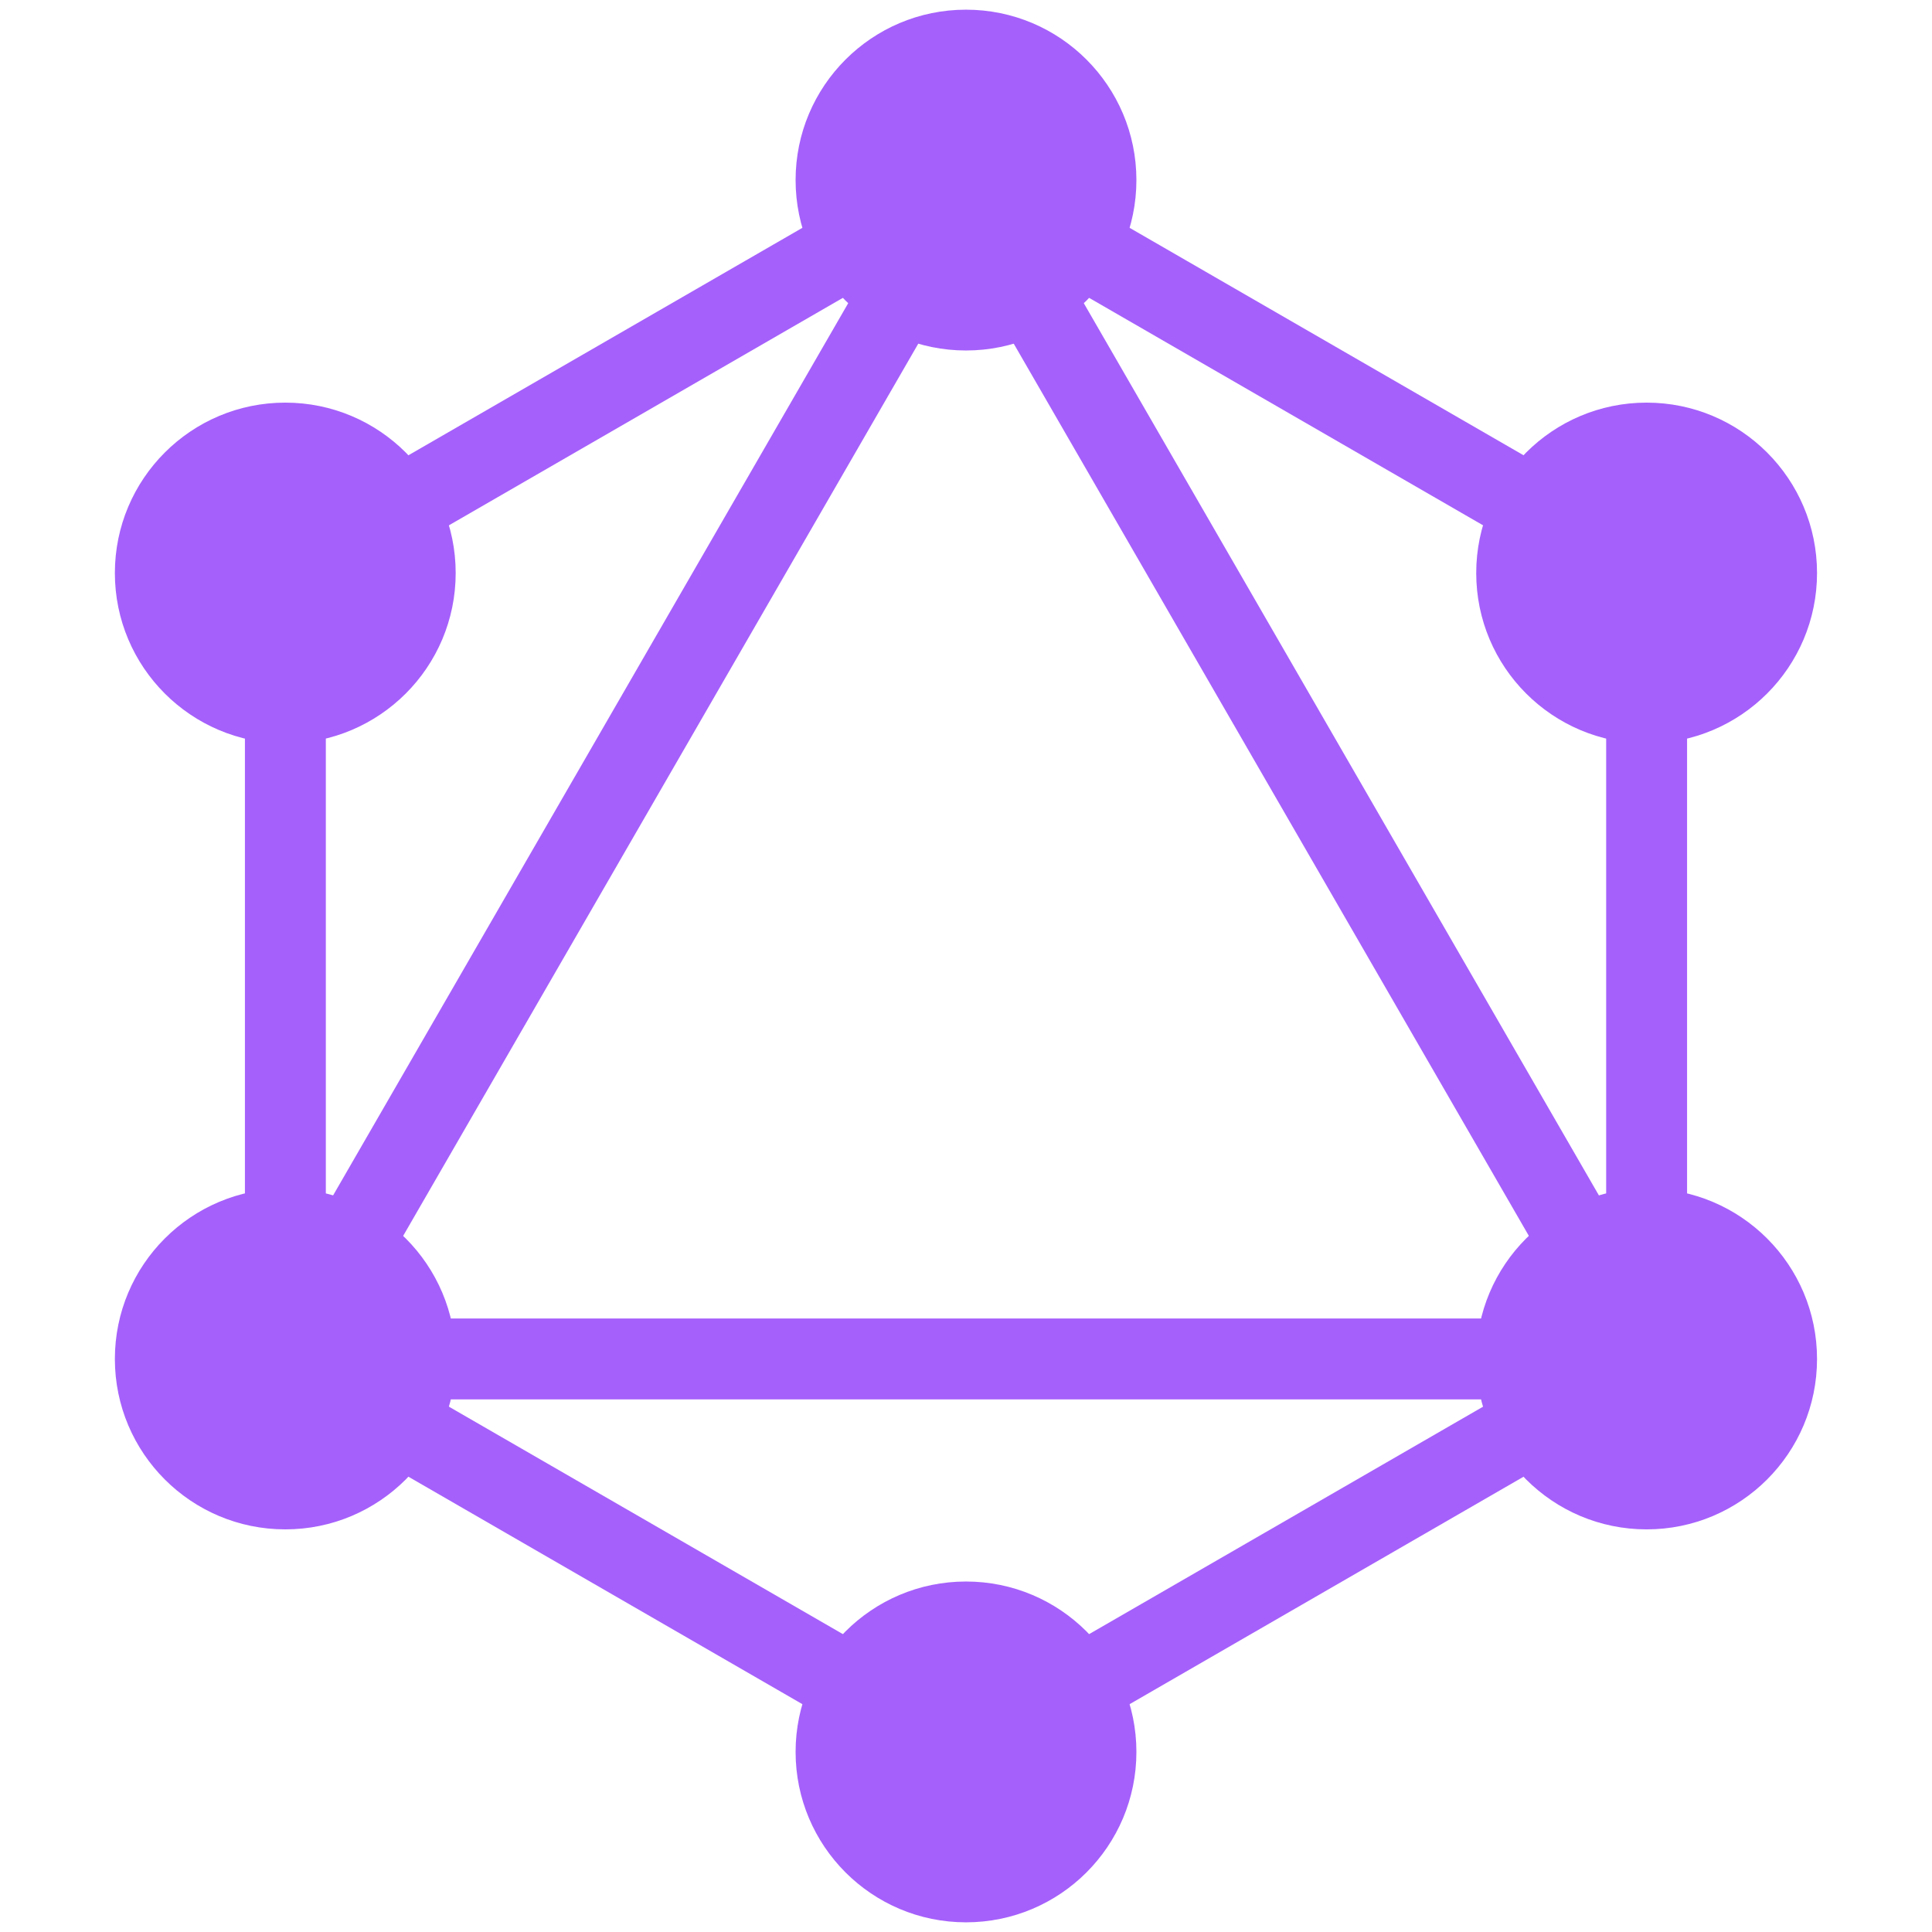 <svg xmlns='http://www.w3.org/2000/svg' viewBox='0 0 100 100' fill='#A560FB'>
  <path fill-rule='evenodd' clip-rule='evenodd' d='M50 6.903L87.323 28.451V71.548L50 93.097L12.677 71.548V28.451L50 6.903ZM16.865 30.869V62.525L44.279 15.041L16.865 30.869ZM50 13.509L18.398 68.246H81.603L50 13.509ZM77.415 72.433H22.585L50 88.261L77.415 72.433ZM83.135 62.525L55.721 15.041L83.135 30.869V62.525Z' />
  <circle cx='50' cy='9.321' r='8.82' />
  <circle cx='85.229' cy='29.66' r='8.82' />
  <circle cx='85.229' cy='70.34' r='8.82' />
  <circle cx='50' cy='90.679' r='8.82' />
  <circle cx='14.766' cy='70.34' r='8.82' />
  <circle cx='14.766' cy='29.66' r='8.82' />
</svg>
